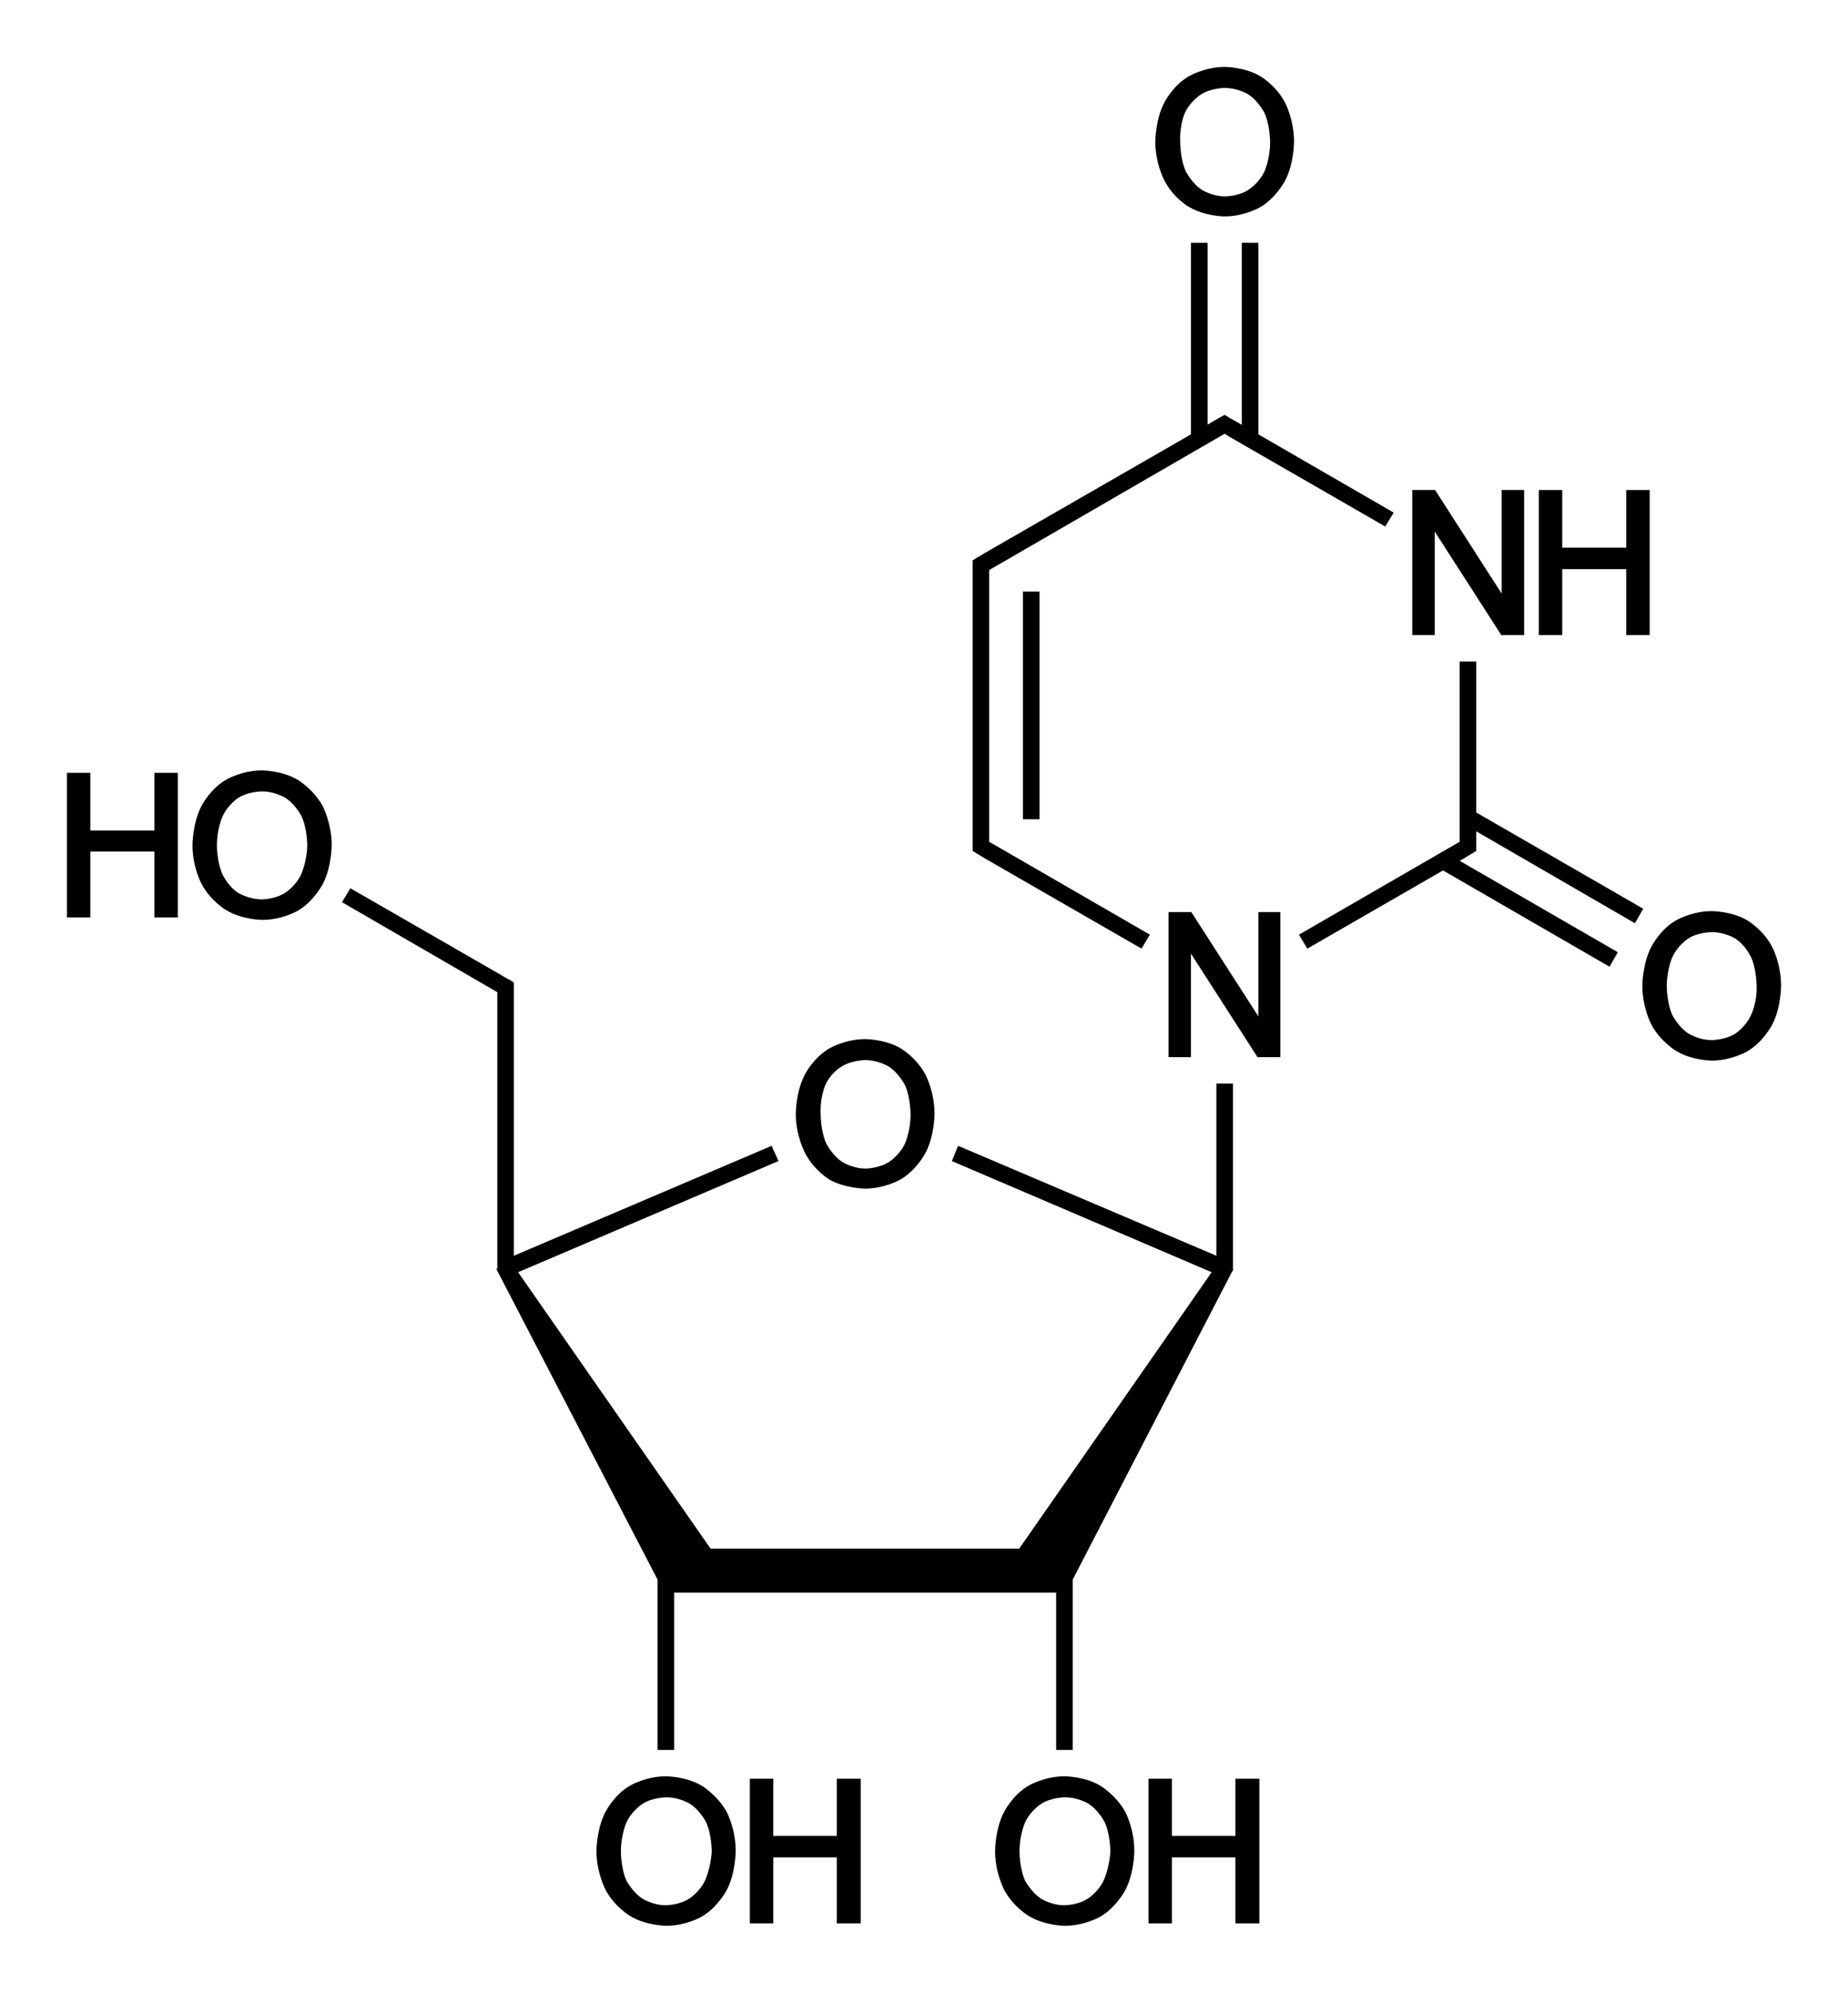 <?xml version="1.0" encoding="UTF-8" standalone="no"?>
<svg
   xmlns:dc="http://purl.org/dc/elements/1.1/"
   xmlns:cc="http://creativecommons.org/ns#"
   xmlns:rdf="http://www.w3.org/1999/02/22-rdf-syntax-ns#"
   xmlns:svg="http://www.w3.org/2000/svg"
   xmlns="http://www.w3.org/2000/svg"
   xmlns:sodipodi="http://sodipodi.sourceforge.net/DTD/sodipodi-0.dtd"
   xmlns:inkscape="http://www.inkscape.org/namespaces/inkscape"
   version="1.1"
   id="Слой_1"
   x="0px"
   y="0px"
   viewBox="0 0 378.3 407.9"
   style="enable-background:new 0 0 378.3 407.9;"
   xml:space="preserve"
   sodipodi:docname="uridin.svg"
   inkscape:export-filename="C:\Users\neomo\Documents\GitHub\ky-nf-capstone\base_img\uridin.png"
   inkscape:export-xdpi="274.35309"
   inkscape:export-ydpi="274.35309"
   inkscape:version="1.0 (4035a4fb49, 2020-05-01)"><defs
   id="defs39"><filter
     inkscape:collect="always"
     style="color-interpolation-filters:sRGB"
     id="filter878"
     x="-2.0012119e-05"
     width="1"
     y="-1.8451226e-05"
     height="1"><feGaussianBlur
       inkscape:collect="always"
       stdDeviation="0.003"
       id="feGaussianBlur880" /></filter></defs><sodipodi:namedview
   inkscape:document-rotation="0"
   pagecolor="#ffffff"
   bordercolor="#666666"
   borderopacity="1"
   objecttolerance="10"
   gridtolerance="10"
   guidetolerance="10"
   inkscape:pageopacity="0"
   inkscape:pageshadow="2"
   inkscape:window-width="1920"
   inkscape:window-height="1017"
   id="namedview37"
   showgrid="false"
   inkscape:zoom="2.0838441"
   inkscape:cx="189.14999"
   inkscape:cy="203.95"
   inkscape:window-x="-8"
   inkscape:window-y="-8"
   inkscape:window-maximized="1"
   inkscape:current-layer="Слой_1" />
<g
   id="g34"
   style="filter:url(#filter878);opacity:1;stroke:#000000;stroke-opacity:1">
	<polygon
   points="135.1,323.2 135.1,357.7 137.5,357.7 137.5,325.5 216.7,325.5 216.7,357.7 219.1,357.7 219.1,323.2 251.7,260.2    251.7,260.2 251.7,259.7 251.9,259.7 251.9,222.3 249.5,222.3 249.5,257.7 249.5,257.8 196.4,235.2 195.5,237.4 248.8,260.2    208.9,317.5 145.2,317.5 105.3,260.2 158.7,237.4 157.7,235.2 104.7,257.8 104.7,257.7 104.7,204.1 104.7,202.1 104.7,201.4    104.1,201 104.1,201 104,201 102.3,200 102.3,200 71.9,182.5 70.7,184.5 102.3,202.8 102.3,204.1 102.3,257.7 102.3,259.7    102.5,260.2 102.4,260.2  "
   id="polygon2"
   style="stroke:#000000;stroke-opacity:1" />
	<rect
   x="209.9"
   y="121.6"
   width="2.4"
   height="45.6"
   id="rect4"
   style="stroke:#000000;stroke-opacity:1" />
	<polygon
   points="301.7,135.9 299.3,135.9 299.3,171.3 299.3,172.6 266.6,191.5 267.8,193.5 295.4,177.6 329.3,197.2 330.5,195.1    297.8,176.2 299.4,175.3 299.4,175.3 301.7,173.9 301.7,173.3 301.7,171.3 301.7,169.3 334.5,188.3 335.7,186.2 301.7,166.6  "
   id="polygon6"
   style="stroke:#000000;stroke-opacity:1" />
	<path
   d="M170,241c3.2,1.8,7.1,1.8,7.1,1.8c3.9,0,7-1.8,7-1.8c3.1-1.8,4.9-5.2,4.9-5.2c1.8-3.4,1.8-7.8,1.8-7.8   c0-4.5-1.8-7.8-1.8-7.8c-1.8-3.4-4.9-5.2-4.9-5.2c-3.1-1.8-7-1.8-7-1.8c-3.9,0-7,1.8-7,1.8c-3.2,1.8-4.9,5.2-4.9,5.2   c-1.8,3.4-1.8,7.8-1.8,7.8c0,4.3,1.8,7.7,1.8,7.7C166.9,239.1,170,241,170,241z M168.5,221.9c1.2-2.7,3.5-4,3.5-4   c2.2-1.4,5.1-1.4,5.1-1.4c2.9,0,5.1,1.4,5.1,1.4c2.2,1.4,3.5,4,3.5,4c1.2,2.6,1.2,6.2,1.2,6.2c0,3.6-1.2,6.2-1.2,6.2   c-1.2,2.6-3.5,4-3.5,4c-2.2,1.4-5,1.4-5,1.4c-2.8,0-5-1.4-5-1.4c-2.2-1.4-3.5-4-3.5-4c-1.2-2.6-1.2-6.1-1.2-6.1   C167.3,224.5,168.5,221.9,168.5,221.9z"
   id="path8"
   style="stroke:#000000;stroke-opacity:1" />
	<path
   d="M143.3,365.9c-3.1-1.8-7-1.8-7-1.8c-3.9,0-7,1.8-7,1.8c-3.2,1.8-4.9,5.2-4.9,5.2c-1.8,3.4-1.8,7.8-1.8,7.8   c0,4.3,1.8,7.7,1.8,7.7c1.8,3.4,4.9,5.2,4.9,5.2c3.2,1.9,7.1,1.9,7.1,1.9c3.9,0,7-1.8,7-1.8c3.1-1.8,4.9-5.2,4.9-5.2   c1.8-3.4,1.8-7.8,1.8-7.8c0-4.5-1.8-7.8-1.8-7.8C146.4,367.7,143.3,365.9,143.3,365.9z M144.8,385.1c-1.2,2.6-3.5,4-3.5,4   c-2.2,1.4-5,1.4-5,1.4c-2.8,0-5-1.4-5-1.4c-2.2-1.4-3.5-3.9-3.5-3.9c-1.2-2.6-1.2-6.2-1.2-6.2c0-3.6,1.2-6.2,1.2-6.2   c1.2-2.6,3.5-4,3.5-4c2.2-1.4,5.1-1.4,5.1-1.4c2.9,0,5.1,1.4,5.1,1.4c2.2,1.4,3.5,4,3.5,4c1.2,2.6,1.2,6.2,1.2,6.2   C146,382.5,144.8,385.1,144.8,385.1z"
   id="path10"
   style="stroke:#000000;stroke-opacity:1" />
	<polygon
   points="171.8,376.3 157.8,376.3 157.8,364.6 154,364.6 154,393.2 157.8,393.2 157.8,379.7 171.8,379.7 171.8,393.2    175.7,393.2 175.7,364.6 171.8,364.6  "
   id="polygon12"
   style="stroke:#000000;stroke-opacity:1" />
	<path
   d="M60.6,160c-3.1-1.8-7-1.8-7-1.8c-3.9,0-7,1.8-7,1.8c-3.2,1.8-4.9,5.2-4.9,5.2c-1.8,3.4-1.8,7.8-1.8,7.8   c0,4.4,1.8,7.7,1.8,7.7c1.8,3.4,4.9,5.2,4.9,5.2c3.2,1.9,7.1,1.9,7.1,1.9c3.9,0,7-1.8,7-1.8c3.1-1.8,4.9-5.2,4.9-5.2   c1.8-3.4,1.8-7.8,1.8-7.8c0-4.4-1.8-7.8-1.8-7.8C63.7,161.8,60.6,160,60.6,160z M62.1,179.2c-1.2,2.6-3.5,4-3.5,4   c-2.2,1.4-5,1.4-5,1.4c-2.8,0-5.1-1.4-5.1-1.4c-2.2-1.4-3.4-4-3.4-4c-1.2-2.6-1.2-6.1-1.2-6.1c0-3.6,1.2-6.2,1.2-6.2   c1.2-2.6,3.4-4,3.4-4c2.2-1.4,5.1-1.4,5.1-1.4c2.9,0,5.1,1.4,5.1,1.4c2.2,1.4,3.5,4,3.5,4c1.2,2.6,1.2,6.2,1.2,6.2   C63.3,176.6,62.1,179.2,62.1,179.2z"
   id="path14"
   style="stroke:#000000;stroke-opacity:1" />
	<polygon
   points="32.1,170.5 18,170.5 18,158.7 14.2,158.7 14.2,187.3 18,187.3 18,173.8 32.1,173.8 32.1,187.3 35.9,187.3    35.9,158.7 32.1,158.7  "
   id="polygon16"
   style="stroke:#000000;stroke-opacity:1" />
	<path
   d="M224.9,365.9c-3.1-1.8-7-1.8-7-1.8c-3.9,0-7,1.8-7,1.8c-3.2,1.8-4.9,5.2-4.9,5.2c-1.8,3.4-1.8,7.8-1.8,7.8   c0,4.3,1.8,7.7,1.8,7.7c1.8,3.4,4.9,5.2,4.9,5.2c3.2,1.9,7.1,1.9,7.1,1.9c3.9,0,7-1.8,7-1.8c3.1-1.8,4.9-5.2,4.9-5.2   c1.8-3.4,1.8-7.8,1.8-7.8c0-4.5-1.8-7.8-1.8-7.8C228,367.7,224.9,365.9,224.9,365.9z M226.4,385.1c-1.2,2.6-3.5,4-3.5,4   c-2.2,1.4-5,1.4-5,1.4c-2.8,0-5-1.4-5-1.4c-2.2-1.4-3.5-3.9-3.5-3.9c-1.2-2.6-1.2-6.2-1.2-6.2c0-3.6,1.2-6.2,1.2-6.2   c1.2-2.6,3.5-4,3.5-4c2.2-1.4,5.1-1.4,5.1-1.4c2.9,0,5.1,1.4,5.1,1.4c2.2,1.4,3.5,4,3.5,4c1.2,2.6,1.2,6.2,1.2,6.2   C227.6,382.5,226.4,385.1,226.4,385.1z"
   id="path18"
   style="stroke:#000000;stroke-opacity:1" />
	<polygon
   points="253.4,376.3 239.4,376.3 239.4,364.6 235.6,364.6 235.6,393.2 239.4,393.2 239.4,379.7 253.4,379.7 253.4,393.2    257.3,393.2 257.3,364.6 253.4,364.6  "
   id="polygon20"
   style="stroke:#000000;stroke-opacity:1" />
	<polygon
   points="258.1,209.6 258,209.6 243.6,187.2 239.7,187.2 239.7,215.9 243.3,215.9 243.3,193.5 243.3,193.5 257.7,215.9    261.6,215.9 261.6,187.2 258.1,187.2  "
   id="polygon22"
   style="stroke:#000000;stroke-opacity:1" />
	<polygon
   points="201.9,175.3 233.5,193.5 234.7,191.5 202,172.6 202,171.3 202,117.7 202,116.4 249.5,88.9 249.5,88.9 250.7,88.2    251.8,88.9 251.8,88.9 283.4,107.1 284.6,105.1 257.1,89.2 257.1,50.2 254.7,50.2 254.7,87.8 251.5,86 250.7,85.5 250.1,85.8    250.1,85.8 246.7,87.8 246.7,50.2 244.3,50.2 244.3,89.2 201.9,113.6 201.9,113.6 200.6,114.4 200.2,114.6 200.2,114.6 199.6,115    199.6,115.7 199.6,117.7 199.6,171.3 199.6,173.3 199.6,173.9 201.9,175.3  "
   id="polygon24"
   style="stroke:#000000;stroke-opacity:1" />
	<polygon
   points="293.2,107.1 293.2,107.1 307.6,129.5 311.5,129.5 311.5,100.8 307.9,100.8 307.9,123.2 307.9,123.2 293.5,100.8    289.6,100.8 289.6,129.5 293.2,129.5  "
   id="polygon26"
   style="stroke:#000000;stroke-opacity:1" />
	<polygon
   points="319.3,116 333.4,116 333.4,129.5 337.2,129.5 337.2,100.8 333.4,100.8 333.4,112.6 319.3,112.6 319.3,100.8    315.5,100.8 315.5,129.5 319.3,129.5  "
   id="polygon28"
   style="stroke:#000000;stroke-opacity:1" />
	<path
   d="M362.3,194c-1.8-3.4-4.9-5.2-4.9-5.2c-3.1-1.8-7-1.8-7-1.8c-3.9,0-7,1.8-7,1.8c-3.2,1.8-4.9,5.2-4.9,5.2   c-1.8,3.4-1.8,7.8-1.8,7.8c0,4.4,1.8,7.7,1.8,7.7c1.8,3.4,4.9,5.2,4.9,5.2c3.1,1.9,7,1.9,7,1.9c3.9,0,7-1.8,7-1.8   c3.1-1.8,4.9-5.2,4.9-5.2c1.8-3.4,1.8-7.8,1.8-7.8C364.1,197.3,362.3,194,362.3,194z M358.9,208c-1.2,2.6-3.4,4-3.4,4   c-2.2,1.4-5.1,1.4-5.1,1.4c-2.8,0-5-1.4-5-1.4c-2.2-1.4-3.5-4-3.5-4c-1.2-2.6-1.2-6.1-1.2-6.1c0-3.6,1.2-6.2,1.2-6.2   c1.2-2.6,3.4-4,3.4-4c2.2-1.4,5.1-1.4,5.1-1.4c2.9,0,5.1,1.4,5.1,1.4c2.2,1.4,3.4,4,3.4,4c1.2,2.6,1.2,6.2,1.2,6.2   C360.2,205.4,358.9,208,358.9,208z"
   id="path30"
   style="stroke:#000000;stroke-opacity:1" />
	<path
   d="M243.6,41.9c3.2,1.9,7.1,1.9,7.1,1.9c3.9,0,7-1.8,7-1.8c3.1-1.8,4.9-5.2,4.9-5.2c1.8-3.4,1.8-7.8,1.8-7.8   c0-4.4-1.8-7.8-1.8-7.8c-1.8-3.4-4.9-5.2-4.9-5.2c-3.1-1.8-7-1.8-7-1.8c-3.9,0-7,1.8-7,1.8c-3.2,1.8-4.9,5.2-4.9,5.2   c-1.8,3.4-1.8,7.8-1.8,7.8c0,4.4,1.8,7.7,1.8,7.7C240.5,40.1,243.6,41.9,243.6,41.9z M242.1,22.9c1.2-2.6,3.5-4,3.5-4   c2.2-1.4,5.1-1.4,5.1-1.4c2.9,0,5.1,1.4,5.1,1.4c2.2,1.4,3.5,4,3.5,4c1.2,2.6,1.2,6.2,1.2,6.2c0,3.6-1.2,6.2-1.2,6.2   c-1.2,2.6-3.5,4-3.5,4c-2.2,1.4-5,1.4-5,1.4c-2.8,0-5-1.4-5-1.4c-2.2-1.4-3.5-4-3.5-4c-1.2-2.6-1.2-6.1-1.2-6.1   C240.9,25.5,242.1,22.9,242.1,22.9z"
   id="path32"
   style="stroke:#000000;stroke-opacity:1" />
</g>
</svg>
